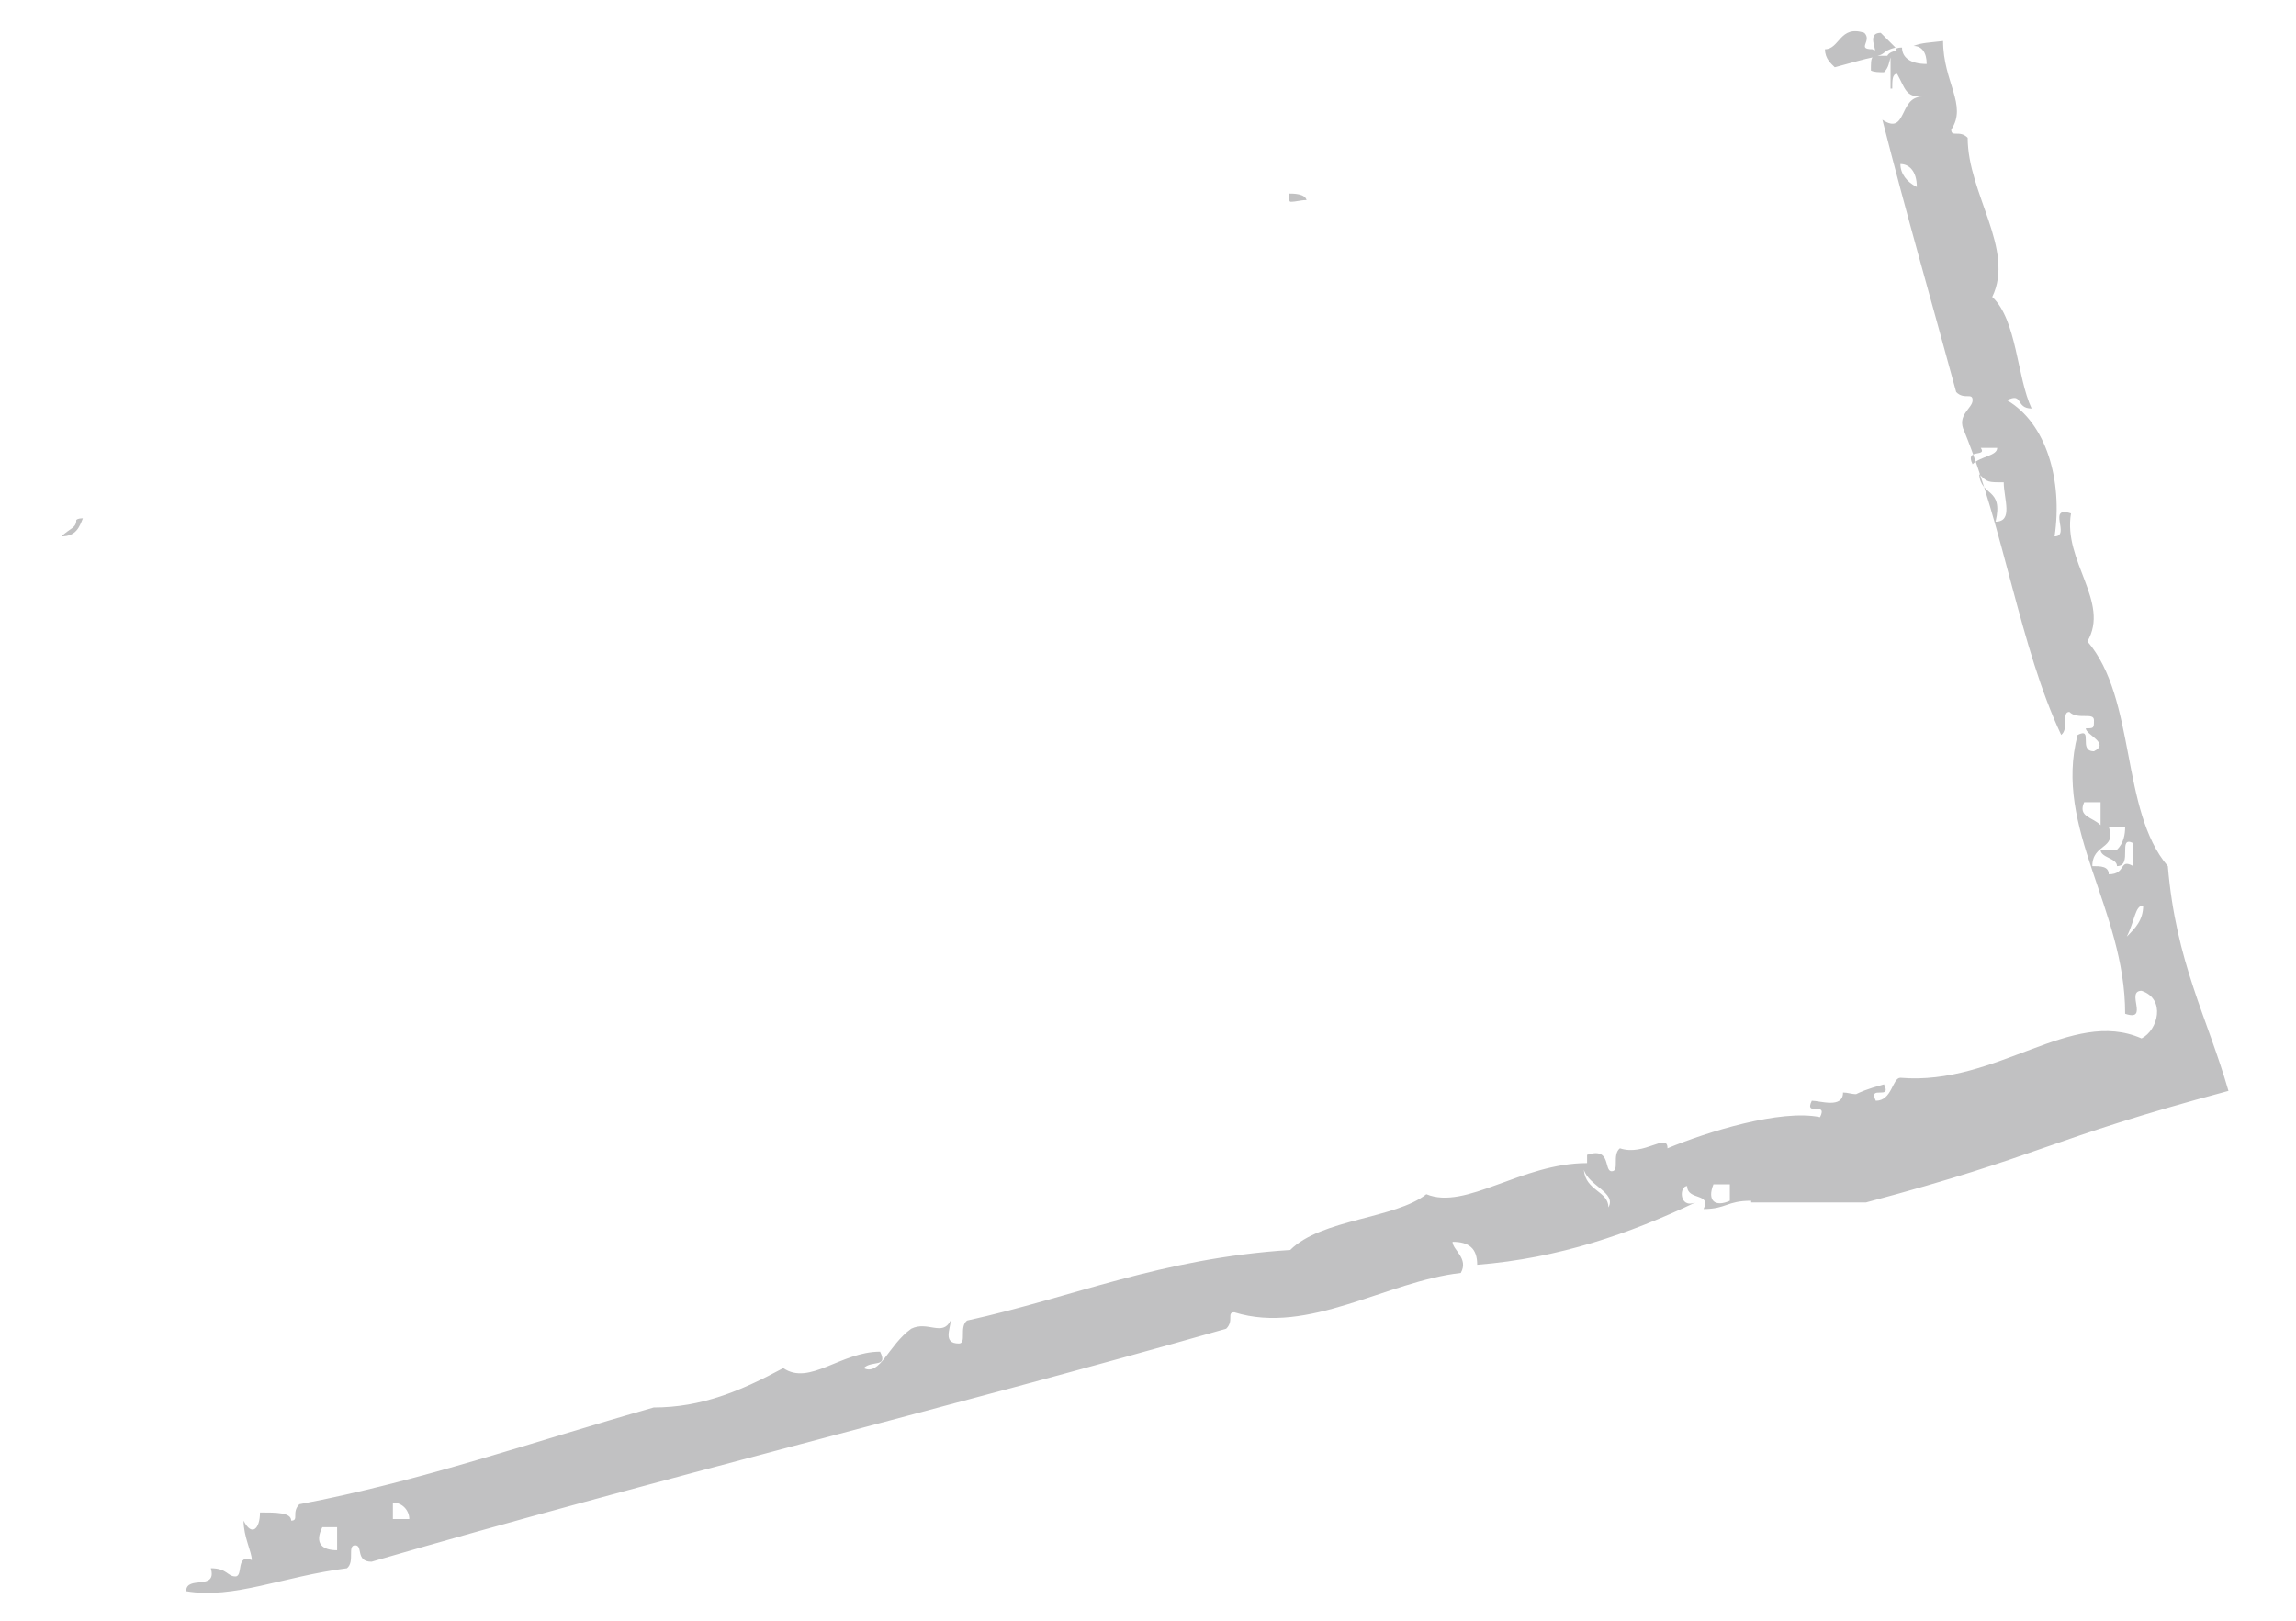 ﻿<?xml version="1.0" encoding="utf-8"?>
<svg version="1.1" xmlns:xlink="http://www.w3.org/1999/xlink" width="34px" height="24px" xmlns="http://www.w3.org/2000/svg">
  <g transform="matrix(1 0 0 1 -309 -483 )">
    <path d="M 0.911 7.943  C 1.13 7.943  1.178 7.798  1.227 7.676  C 1.203 7.676  1.154 7.676  1.13 7.7  C 1.13 7.822  1.033 7.822  0.911 7.943  Z M 19.348 2.963  C 19.324 2.866  19.154 2.866  19.081 2.866  C 19.081 2.939  19.081 2.963  19.106 2.988  C 19.203 2.988  19.251 2.963  19.348 2.963  Z M 33 16.154  C 32.685 15.061  32.223 14.259  32.102 12.826  C 31.397 12  31.64 10.348  30.911 9.498  C 31.251 8.915  30.547 8.308  30.668 7.603  C 30.304 7.482  30.668 7.943  30.425 7.943  C 30.547 7.117  30.304 6.267  29.721 5.927  C 29.964 5.806  29.842 6.049  30.085 6.049  C 29.867 5.587  29.867 4.737  29.502 4.397  C 29.842 3.692  29.138 2.866  29.138 2.04  C 29.017 1.919  28.895 2.04  28.895 1.919  C 29.138 1.555  28.774 1.214  28.774 0.607  C 28.579 0.631  28.458 0.631  28.336 0.68  C 28.458 0.68  28.531 0.777  28.531 0.947  C 28.288 0.947  28.166 0.85  28.166 0.704  C 28.142 0.704  28.093 0.704  28.069 0.729  L 28.093 0.753  C 28.045 0.753  27.972 0.777  27.948 0.826  L 27.802 0.826  C 27.923 0.802  27.875 0.753  28.069 0.704  L 27.851 0.486  C 27.608 0.486  27.851 0.826  27.729 0.729  C 27.486 0.729  27.729 0.607  27.608 0.486  C 27.243 0.364  27.243 0.729  27.025 0.729  C 27.025 0.874  27.122 0.947  27.17 0.996  C 27.438 0.923  27.608 0.874  27.729 0.85  C 27.705 0.874  27.705 0.947  27.705 1.044  C 27.753 1.069  27.826 1.069  27.899 1.069  C 27.972 0.996  27.972 0.923  27.996 0.85  L 27.996 1.312  L 28.021 1.312  C 28.021 1.19  28.021 1.093  28.093 1.093  C 28.215 1.312  28.215 1.433  28.458 1.433  C 28.118 1.433  28.239 2.016  27.875 1.773  C 28.239 3.206  28.579 4.372  28.968 5.806  C 29.089 5.927  29.211 5.806  29.211 5.927  C 29.211 6.049  28.968 6.146  29.089 6.389  C 29.672 7.822  29.915 9.595  30.523 10.883  C 30.644 10.785  30.523 10.542  30.644 10.542  C 30.766 10.664  31.008 10.542  31.008 10.664  C 31.008 10.785  31.008 10.785  30.887 10.785  C 30.887 10.883  31.251 11.004  31.008 11.125  C 30.766 11.125  31.008 10.761  30.766 10.883  C 30.401 12.267  31.47 13.457  31.47 15.012  C 31.834 15.134  31.47 14.672  31.713 14.672  C 32.077 14.794  31.956 15.255  31.713 15.377  C 30.668 14.915  29.575 16.081  28.142 15.96  C 28.021 15.96  28.021 16.3  27.778 16.3  C 27.656 16.057  28.021 16.3  27.899 16.057  C 27.632 16.13  27.535 16.178  27.486 16.202  C 27.413 16.202  27.365 16.178  27.292 16.178  C 27.292 16.421  26.952 16.3  26.83 16.3  C 26.709 16.543  27.073 16.3  26.952 16.543  C 26.369 16.421  25.276 16.761  24.693 17.004  C 24.693 16.761  24.353 17.126  23.988 17.004  C 23.867 17.101  23.988 17.344  23.867 17.344  C 23.745 17.344  23.867 16.98  23.502 17.101  L 23.502 17.223  C 22.531 17.223  21.705 17.927  21.122 17.684  C 20.66 18.049  19.567 18.049  19.106 18.51  C 17.187 18.632  15.875 19.215  14.32 19.555  C 14.199 19.652  14.32 19.895  14.199 19.895  C 13.956 19.895  14.077 19.676  14.077 19.555  C 13.956 19.798  13.737 19.555  13.494 19.676  C 13.154 19.919  13.033 20.381  12.79 20.259  C 12.911 20.138  13.154 20.259  13.033 20.016  C 12.45 20.016  11.988 20.526  11.599 20.259  C 10.968 20.599  10.385 20.842  9.68 20.842  C 7.883 21.352  6.231 21.935  4.433 22.275  C 4.312 22.397  4.433 22.518  4.312 22.518  C 4.312 22.397  4.093 22.397  3.85 22.397  C 3.85 22.64  3.729 22.761  3.607 22.518  C 3.607 22.761  3.729 22.98  3.729 23.101  C 3.486 23.004  3.607 23.344  3.486 23.344  C 3.365 23.344  3.365 23.223  3.122 23.223  C 3.219 23.563  2.757 23.32  2.757 23.563  C 3.462 23.684  4.19 23.344  5.138 23.223  C 5.259 23.126  5.138 22.883  5.259 22.883  C 5.381 22.883  5.259 23.126  5.502 23.126  C 9.68 21.911  13.98 20.866  18.158 19.676  C 18.28 19.555  18.158 19.433  18.28 19.433  C 19.373 19.773  20.539 18.972  21.632 18.85  C 21.753 18.632  21.51 18.51  21.51 18.389  C 21.753 18.389  21.875 18.486  21.875 18.729  C 23.089 18.632  24.134 18.267  25.106 17.806  C 24.863 17.903  24.863 17.563  24.984 17.563  C 24.984 17.781  25.349 17.66  25.227 17.903  C 25.567 17.903  25.567 17.781  25.932 17.781  L 25.932 17.806  L 27.632 17.806  C 30.28 17.101  30.28 16.883  33 16.154  Z M 28.385 2.769  C 28.239 2.696  28.142 2.575  28.142 2.429  C 28.264 2.429  28.385 2.526  28.385 2.769  Z M 29.211 6.874  C 29.089 6.632  29.43 6.777  29.332 6.632  L 29.575 6.632  C 29.575 6.753  29.332 6.753  29.211 6.874  Z M 29.672 7.142  C 29.672 7.385  29.818 7.725  29.551 7.725  C 29.672 7.215  29.332 7.36  29.308 7.02  C 29.43 7.142  29.43 7.142  29.672 7.142  Z M 31.106 12.219  C 30.984 12.097  30.766 12.097  30.863 11.879  L 31.106 11.879  L 31.106 12.219  Z M 31.591 12.826  C 31.373 12.704  31.494 12.947  31.227 12.947  C 31.227 12.826  31.106 12.826  30.984 12.826  C 30.984 12.486  31.349 12.583  31.227 12.243  L 31.47 12.243  C 31.47 12.364  31.446 12.486  31.349 12.583  L 31.106 12.583  C 31.106 12.704  31.349 12.704  31.349 12.826  C 31.591 12.826  31.349 12.364  31.591 12.486  L 31.591 12.826  Z M 31.737 13.409  C 31.737 13.628  31.616 13.749  31.494 13.87  C 31.616 13.628  31.616 13.409  31.737 13.409  Z M 4.992 22.615  L 4.992 22.956  C 4.773 22.956  4.652 22.858  4.773 22.615  L 4.992 22.615  Z M 6.061 22.494  L 5.818 22.494  L 5.818 22.251  C 5.964 22.251  6.061 22.373  6.061 22.494  Z M 23.454 17.32  C 23.527 17.563  23.94 17.66  23.818 17.879  C 23.818 17.636  23.478 17.636  23.454 17.32  Z M 25.616 17.538  L 25.616 17.781  C 25.397 17.879  25.276 17.781  25.373 17.538  L 25.616 17.538  Z " fill-rule="nonzero" fill="#c1c1c2" stroke="none" transform="matrix(1 0 0 1 309 483 )" />
  </g>
</svg>